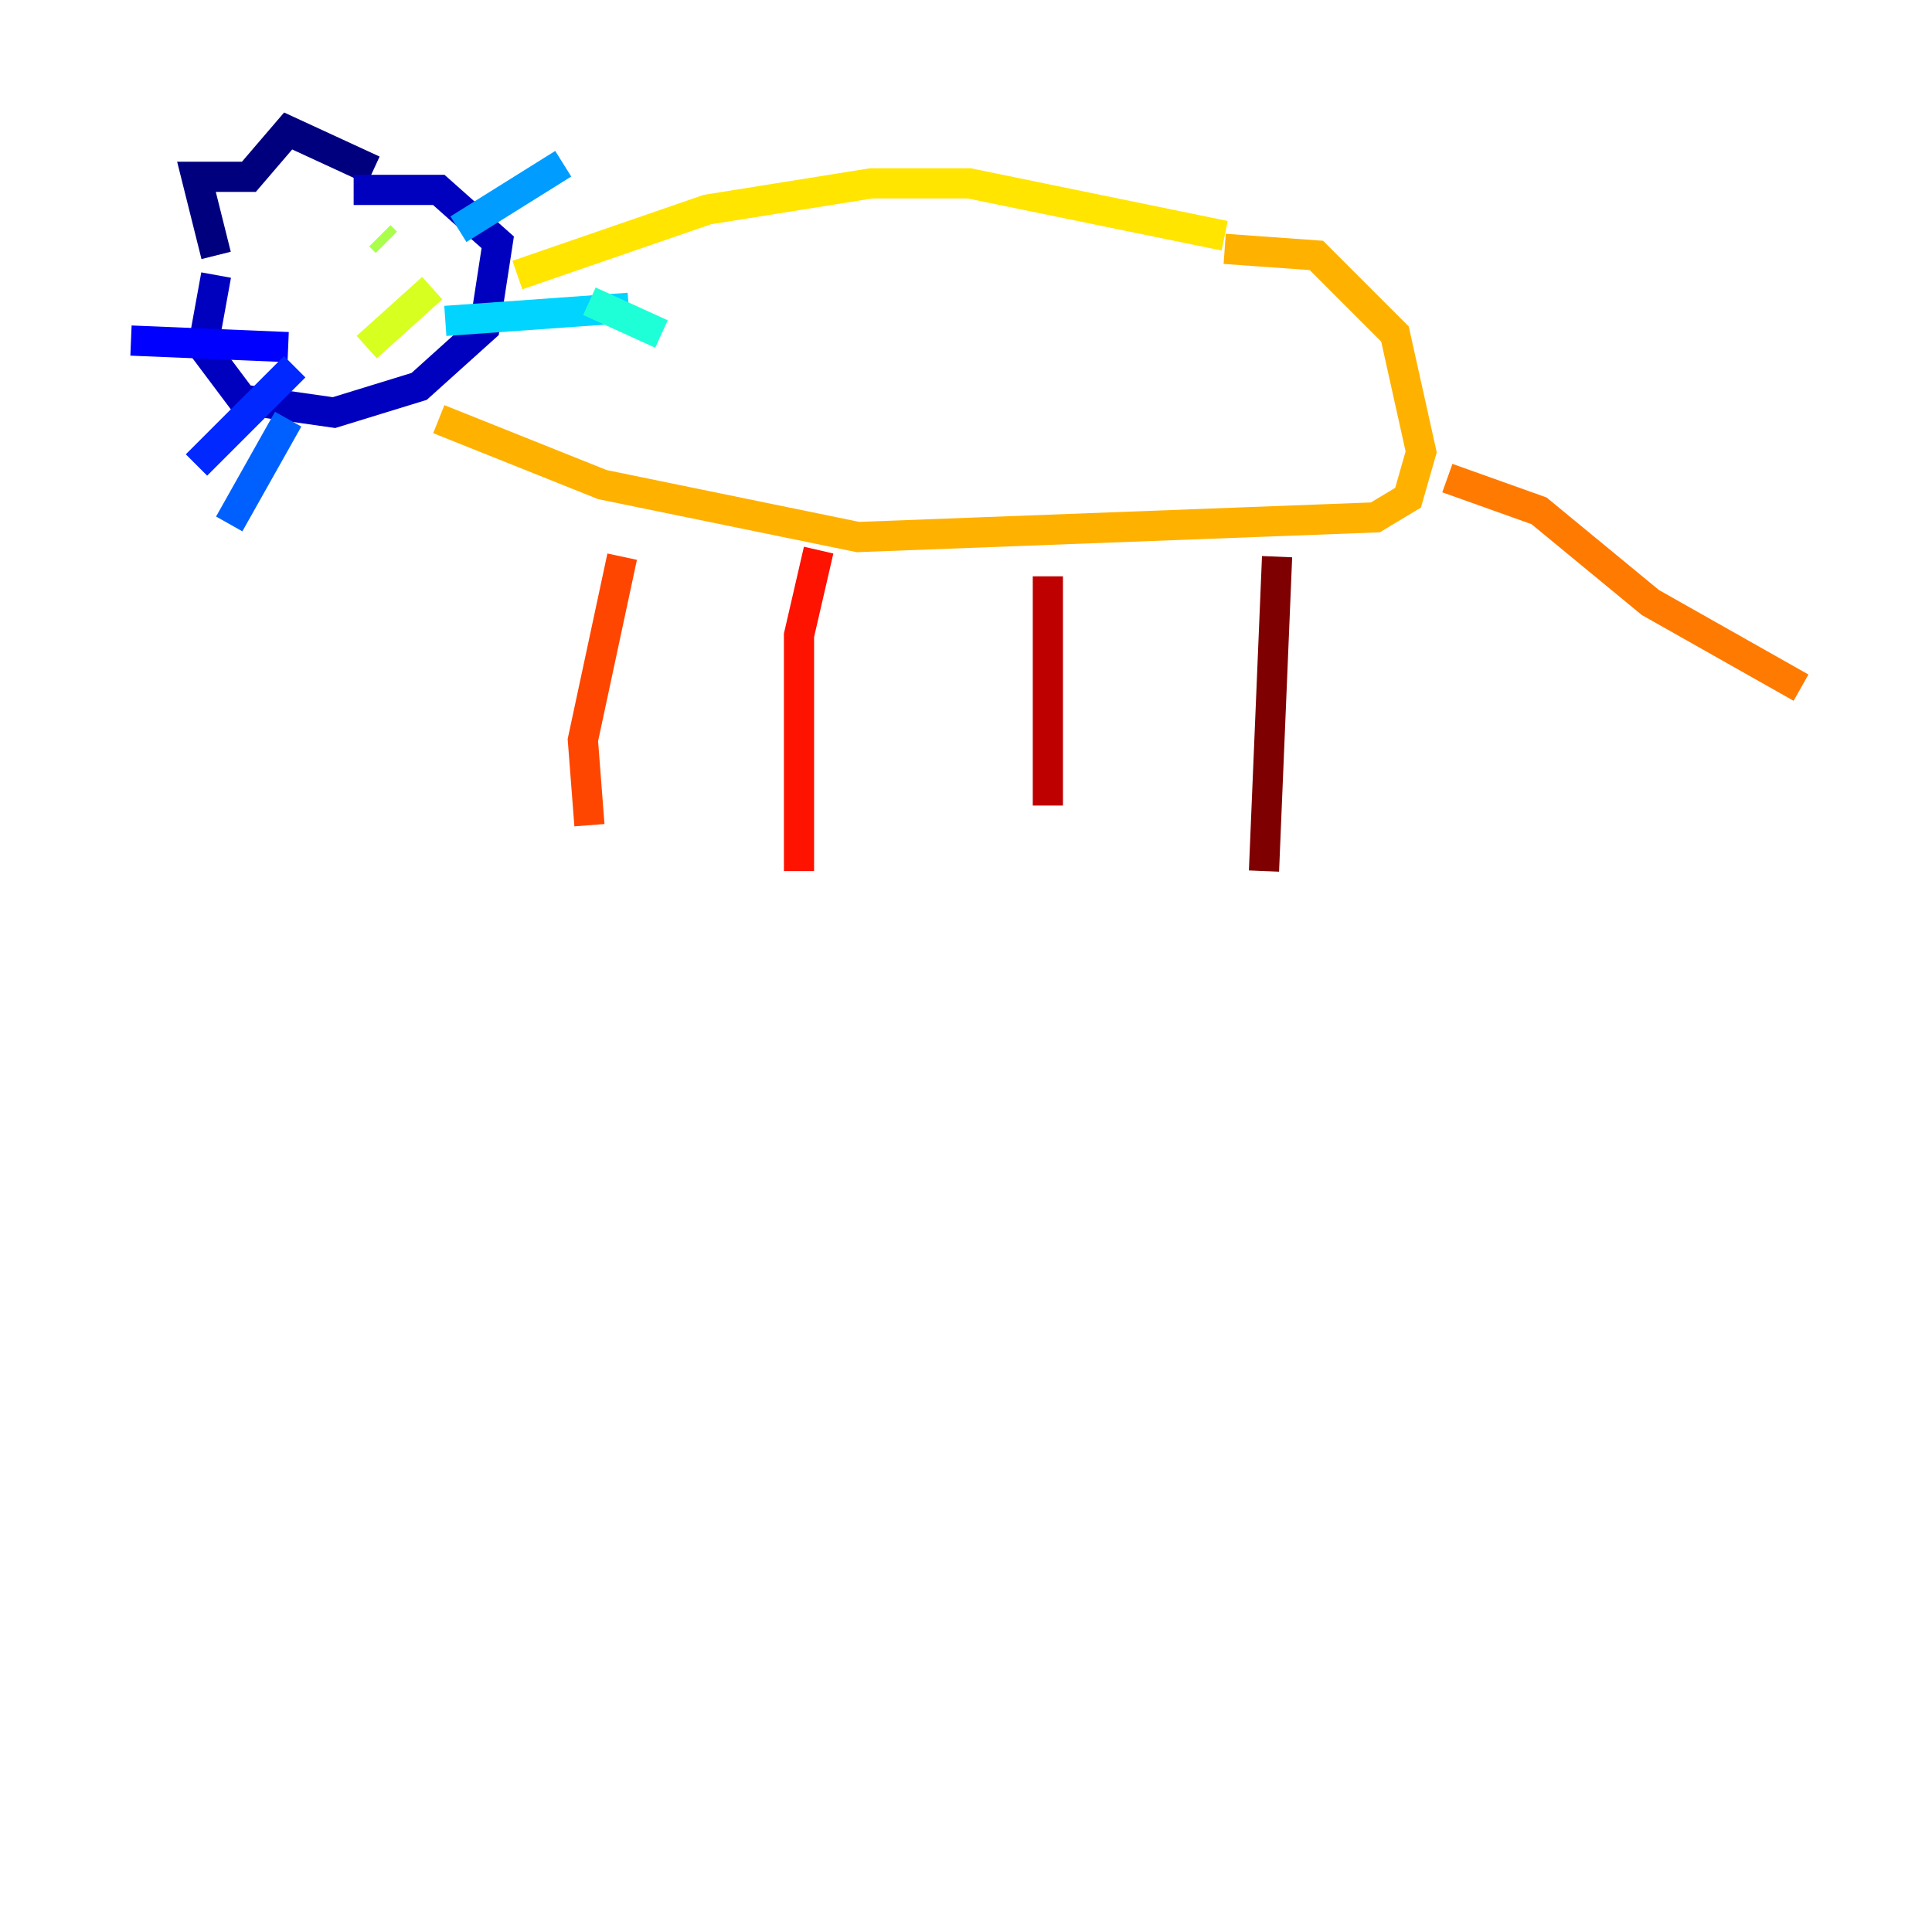 <?xml version="1.0" encoding="utf-8" ?>
<svg baseProfile="tiny" height="128" version="1.2" viewBox="0,0,128,128" width="128" xmlns="http://www.w3.org/2000/svg" xmlns:ev="http://www.w3.org/2001/xml-events" xmlns:xlink="http://www.w3.org/1999/xlink"><defs /><polyline fill="none" points="14.319,16.922 13.017,11.715 16.488,11.715 19.091,8.678 24.732,11.281" stroke="#00007f" stroke-width="2" /><polyline fill="none" points="14.319,18.224 13.451,22.997 16.054,26.468 22.129,27.336 27.77,25.6 32.108,21.695 32.976,16.054 29.071,12.583 23.43,12.583" stroke="#0000bf" stroke-width="2" /><polyline fill="none" points="19.091,22.997 8.678,22.563" stroke="#0000fe" stroke-width="2" /><polyline fill="none" points="19.525,24.298 13.017,30.807" stroke="#0028ff" stroke-width="2" /><polyline fill="none" points="19.091,27.77 15.186,34.712" stroke="#0060ff" stroke-width="2" /><polyline fill="none" points="30.373,15.186 37.315,10.848" stroke="#009cff" stroke-width="2" /><polyline fill="none" points="29.505,21.261 41.654,20.393" stroke="#00d4ff" stroke-width="2" /><polyline fill="none" points="39.051,19.959 43.824,22.129" stroke="#1fffd7" stroke-width="2" /><polyline fill="none" points="24.298,18.658 24.298,18.658" stroke="#4cffaa" stroke-width="2" /><polyline fill="none" points="19.525,19.525 19.525,19.525" stroke="#7cff79" stroke-width="2" /><polyline fill="none" points="25.166,15.62 25.6,16.054" stroke="#aaff4c" stroke-width="2" /><polyline fill="none" points="24.298,22.997 28.637,19.091" stroke="#d7ff1f" stroke-width="2" /><polyline fill="none" points="34.278,18.224 46.861,13.885 57.709,12.149 64.217,12.149 81.139,15.62" stroke="#ffe500" stroke-width="2" /><polyline fill="none" points="29.071,27.77 39.919,32.108 56.841,35.58 91.119,34.278 93.288,32.976 94.156,29.939 92.42,22.129 87.214,16.922 81.139,16.488" stroke="#ffb100" stroke-width="2" /><polyline fill="none" points="95.891,31.675 101.966,33.844 109.342,39.919 119.322,45.559" stroke="#ff7a00" stroke-width="2" /><polyline fill="none" points="41.22,36.881 38.617,49.031 39.051,54.671" stroke="#ff4600" stroke-width="2" /><polyline fill="none" points="54.237,36.447 52.936,42.088 52.936,57.709" stroke="#fe1200" stroke-width="2" /><polyline fill="none" points="69.424,38.183 69.424,53.37" stroke="#bf0000" stroke-width="2" /><polyline fill="none" points="84.61,36.881 83.742,57.709" stroke="#7f0000" stroke-width="2" /></svg>